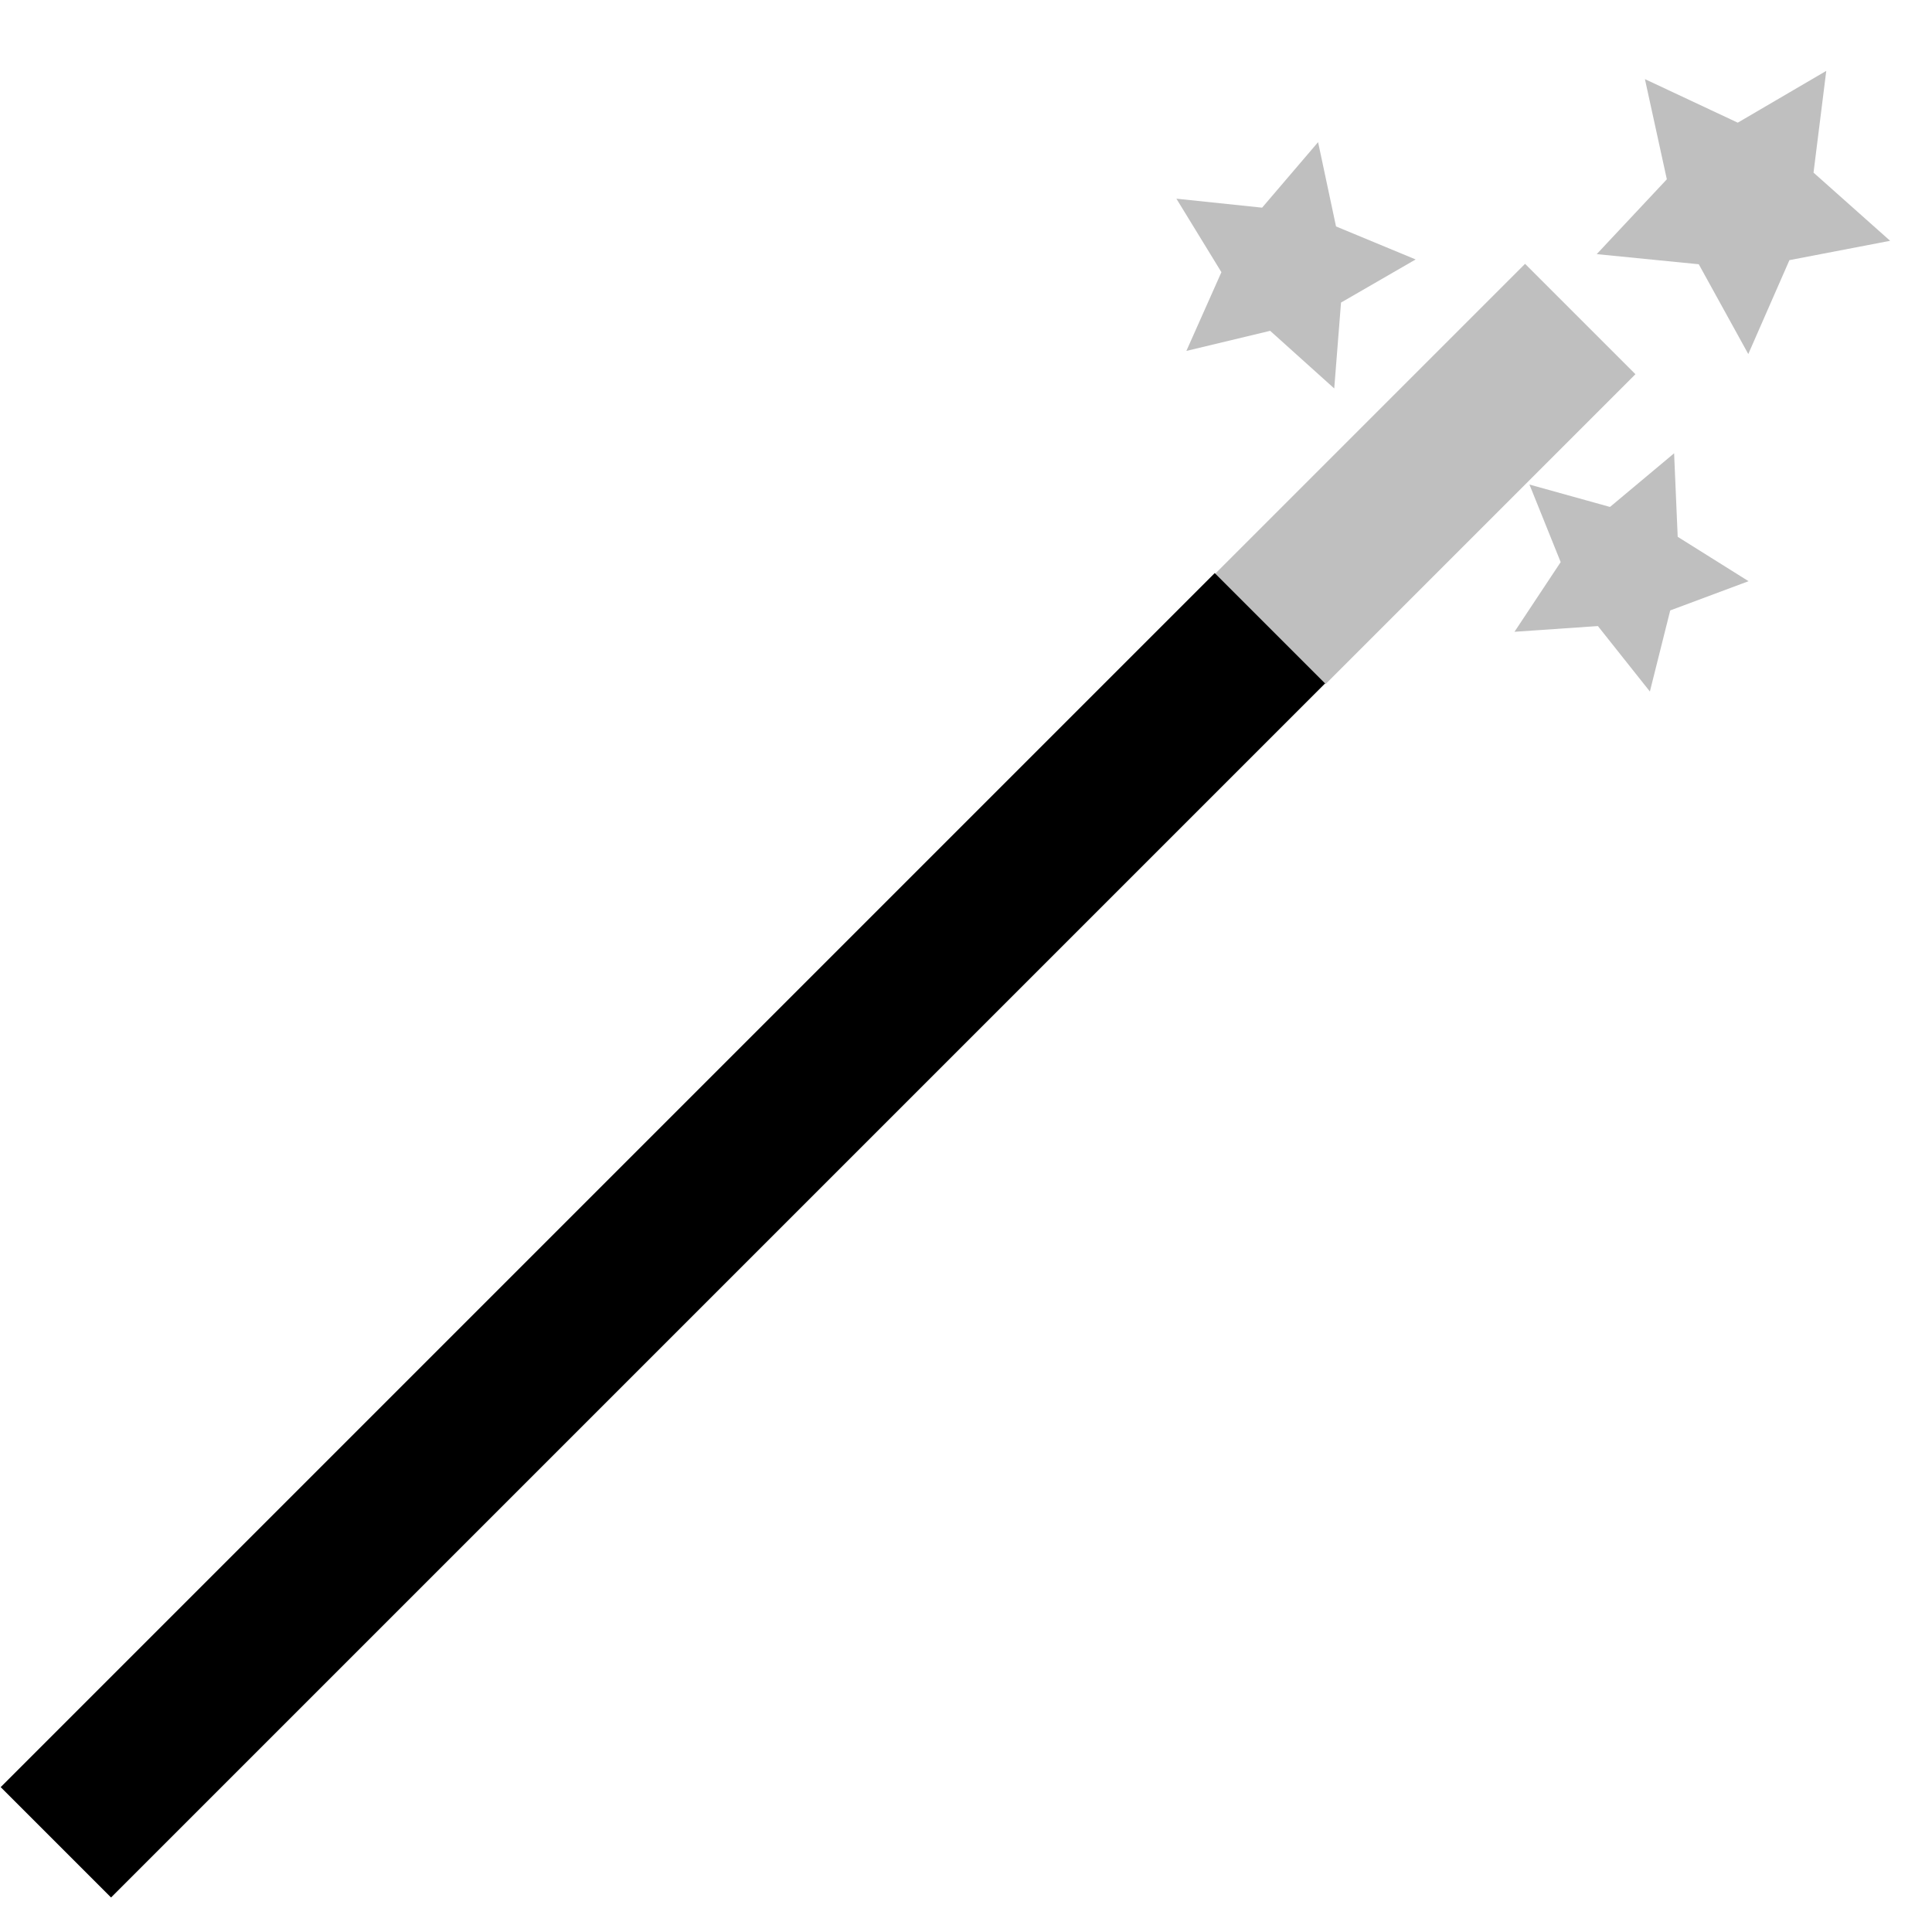<?xml version="1.0" encoding="UTF-8" standalone="no"?>
<!-- Created with Inkscape (http://www.inkscape.org/) -->

<svg
   xmlns:dc="http://purl.org/dc/elements/1.1/"
   xmlns:cc="http://creativecommons.org/ns#"
   xmlns:rdf="http://www.w3.org/1999/02/22-rdf-syntax-ns#"
   xmlns:svg="http://www.w3.org/2000/svg"
   xmlns="http://www.w3.org/2000/svg"
   xmlns:sodipodi="http://sodipodi.sourceforge.net/DTD/sodipodi-0.dtd"
   xmlns:inkscape="http://www.inkscape.org/namespaces/inkscape"
   width="106.83"
   height="106.83"
   id="svg2"
   version="1.1"
   inkscape:version="0.48.2 r9819"
   sodipodi:docname="wand.svg">
  <sodipodi:namedview
     id="base"
     pagecolor="#ffffff"
     bordercolor="#666666"
     borderopacity="1.0"
     inkscape:pageopacity="0.0"
     inkscape:pageshadow="2"
     inkscape:zoom="2"
     inkscape:cx="-113.83111"
     inkscape:cy="63.38707"
     inkscape:document-units="px"
     inkscape:current-layer="layer1"
     showgrid="false"
     inkscape:window-width="1606"
     inkscape:window-height="1029"
     inkscape:window-x="70"
     inkscape:window-y="-4"
     inkscape:window-maximized="1"
     fit-margin-top="0"
     fit-margin-left="0"
     fit-margin-right="0"
     fit-margin-bottom="0" />
  <defs
     id="defs4">
    <filter
       inkscape:collect="always"
       id="filter3857"
       x="-0.181"
       width="1.361"
       y="-0.177"
       height="1.355"
       color-interpolation-filters="sRGB">
      <feGaussianBlur
         inkscape:collect="always"
         stdDeviation="1.466"
         id="feGaussianBlur3859" />
    </filter>
    <filter
       inkscape:collect="always"
       id="filter3861"
       x="-0.144"
       width="1.288"
       y="-0.149"
       height="1.298"
       color-interpolation-filters="sRGB">
      <feGaussianBlur
         inkscape:collect="always"
         stdDeviation="1.331"
         id="feGaussianBlur3863" />
    </filter>
    <filter
       inkscape:collect="always"
       id="filter3865"
       x="-0.177"
       width="1.353"
       y="-0.172"
       height="1.343"
       color-interpolation-filters="sRGB">
      <feGaussianBlur
         inkscape:collect="always"
         stdDeviation="1.466"
         id="feGaussianBlur3867" />
    </filter>
  </defs>
  <g
     id="layer1"
     inkscape:groupmode="layer"
     inkscape:label="Layer 1"
     transform="translate(-14.336,-931.126)">
    <g
       id="g3869"
       transform="matrix(0.664,0,0,0.664,-104.76,748.796)">
      <path
         id="rect2914"
         d="m 306.362,296.564 -25.809,25.809 9.192,9.192 25.809,-25.809 -9.192,-9.192 z"
         style="fill:#bfbfbf;fill-opacity:1;fill-rule:evenodd;stroke:none"
         inkscape:connector-curvature="0" />
      <rect
         transform="matrix(0.707,0.707,-0.707,0.707,0,0)"
         style="fill:#000000;fill-opacity:1;fill-rule:evenodd;stroke:none"
         id="rect2916"
         width="13"
         height="143"
         x="426.333"
         y="29.559" />
      <path
         transform="translate(-12.993,2.386)"
         d="m 310.243,293.813 -6.214,3.59 -0.565,7.154 -5.335,-4.8 -6.978,1.673 2.917,-6.557 -3.748,-6.12 7.137,0.748 4.662,-5.456 1.494,7.019 z"
         inkscape:randomized="0"
         inkscape:rounded="0"
         inkscape:flatsided="false"
         sodipodi:arg2="0.56283851"
         sodipodi:arg1="-0.065480025"
         sodipodi:r2="5.4032683"
         sodipodi:r1="10.806537"
         sodipodi:cy="294.52048"
         sodipodi:cx="299.45972"
         sodipodi:sides="5"
         id="path2965"
         style="fill:#bfbfbf;fill-opacity:1;fill-rule:evenodd;stroke:none;filter:url(#filter3865)"
         sodipodi:type="star" />
      <path
         transform="matrix(1.101,0,0,1.101,-26.553,-27.391)"
         d="m 319.259,301.061 -3.745,-6.792 -7.718,-0.766 5.302,-5.66 -1.657,-7.577 7.022,3.294 6.694,-3.917 -0.963,7.696 5.794,5.156 -7.617,1.463 z"
         inkscape:randomized="0"
         inkscape:rounded="0"
         inkscape:flatsided="false"
         sodipodi:arg2="2.1536916"
         sodipodi:arg1="1.525373"
         sodipodi:r2="5.8396544"
         sodipodi:r1="11.679309"
         sodipodi:cy="289.39395"
         sodipodi:cx="318.72839"
         sodipodi:sides="5"
         id="path2967"
         style="fill:#bfbfbf;fill-opacity:1;fill-rule:evenodd;stroke:none;filter:url(#filter3861)"
         sodipodi:type="star" />
      <path
         transform="translate(-3.125,18.75)"
         d="m 328.098,304.243 -6.523,2.434 -1.693,6.753 -4.33,-5.451 -6.945,0.477 3.846,-5.803 -2.6,-6.458 6.707,1.865 5.339,-4.468 0.299,6.955 z"
         inkscape:randomized="0"
         inkscape:rounded="0"
         inkscape:flatsided="false"
         sodipodi:arg2="0.72966503"
         sodipodi:arg1="0.1013465"
         sodipodi:r2="5.2418084"
         sodipodi:r1="10.483618"
         sodipodi:cy="303.18256"
         sodipodi:cx="317.66772"
         sodipodi:sides="5"
         id="path2973"
         style="fill:#bfbfbf;fill-opacity:1;fill-rule:evenodd;stroke:none;filter:url(#filter3857)"
         sodipodi:type="star" />
    </g>
  </g>
</svg>
